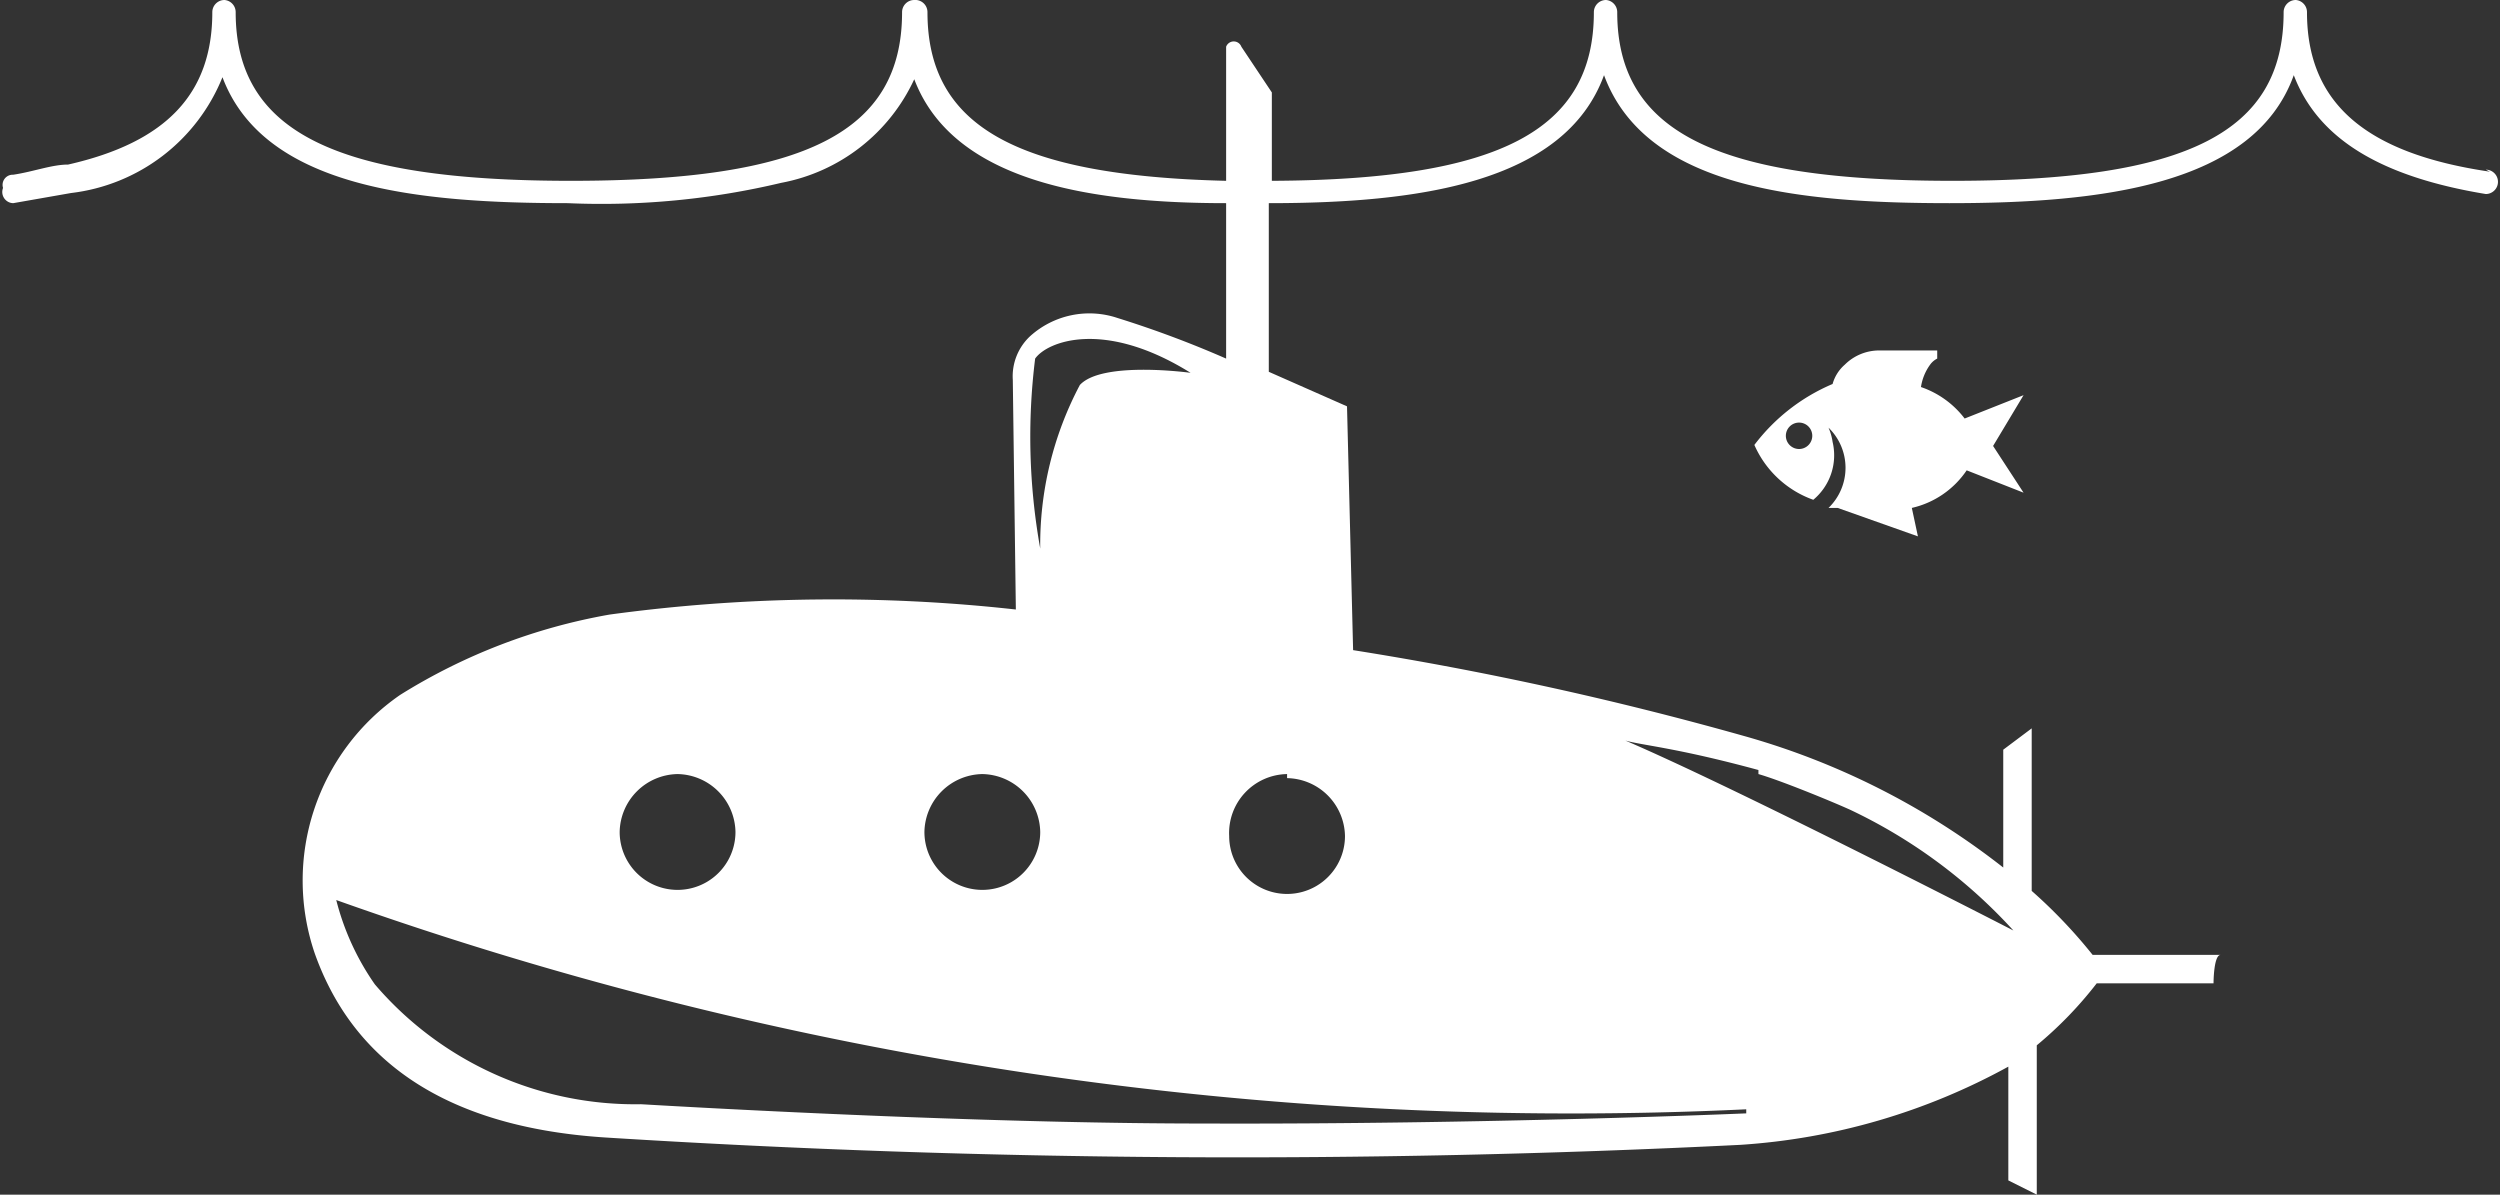 <svg xmlns="http://www.w3.org/2000/svg" viewBox="0 0 24.61 11.76"><rect x="0" y="0" width="24.61" height="11.76" fill="#333333" stroke="none"/><defs><style>.cls-1{fill:#fff;}</style></defs><g id="Layer_2" data-name="Layer 2"><g id="WEG_Vol._1" data-name="WEG Vol. 1"><path class="cls-1" d="M24.51,1.69c-1.23-.18-1.8-.68-1.8-1.57A.12.12,0,0,0,22.6,0h0a.12.12,0,0,0-.12.12c0,1.18-.94,1.66-3.26,1.66S15.92,1.3,15.92.12A.12.12,0,0,0,15.81,0h0a.12.12,0,0,0-.12.12c0,1.16-.92,1.65-3.17,1.66V.91L12.22.46a.08.08,0,0,0-.15,0V1.78C10,1.73,9.13,1.24,9.13.12A.12.12,0,0,0,9,0H9a.12.12,0,0,0-.12.12c0,1.18-.95,1.66-3.26,1.66S2.32,1.3,2.32.12A.12.12,0,0,0,2.21,0h0a.12.12,0,0,0-.12.12c0,.8-.45,1.28-1.42,1.5-.16,0-.34.07-.54.1a.1.1,0,0,0-.1.13A.11.11,0,0,0,.13,2l.57-.1A1.84,1.84,0,0,0,2.19.76C2.6,1.85,4.11,2,5.59,2h0A7.64,7.64,0,0,0,7.69,1.8,1.81,1.81,0,0,0,9,.78C9.38,1.78,10.71,2,12.07,2V3.53A10.33,10.33,0,0,0,11,3.13a.87.87,0,0,0-.86.18.54.54,0,0,0-.17.43L10,6A16.3,16.3,0,0,0,6,6.05a5.77,5.77,0,0,0-2.06.79,2.22,2.22,0,0,0-.84,2.55c.29.81,1,1.7,2.9,1.81a99.26,99.26,0,0,0,11.13.07,6.32,6.32,0,0,0,2.64-.77v1.12l.28.14V10.29a3.83,3.83,0,0,0,.59-.61h1.15s0-.28.07-.28H20.6a5,5,0,0,0-.6-.63V7.17l-.28.21V8.54a7.35,7.35,0,0,0-2.57-1.3,33.5,33.5,0,0,0-3.83-.84L13.26,4l-.77-.34V2c1.45,0,2.91-.19,3.3-1.26C16.2,1.85,17.71,2,19.19,2s3-.17,3.39-1.26c.24.63.86,1,1.89,1.17a.12.12,0,1,0,0-.24ZM10.19,3.53c.12-.17.68-.39,1.53.14,0,0-.87-.12-1.09.12a3.36,3.36,0,0,0-.39,1.61A6.23,6.23,0,0,1,10.19,3.53ZM9.67,7.62a.58.58,0,0,1,.57.57.57.57,0,0,1-1.14,0A.58.58,0,0,1,9.67,7.62Zm-3,0a.58.58,0,0,1,.57.57.57.57,0,0,1-1.14,0A.58.58,0,0,1,6.67,7.62Zm10.64,0c.21.06.7.26.9.35a5.15,5.15,0,0,1,1.61,1.19S17.12,7.77,16,7.29C16.18,7.34,16.5,7.36,17.31,7.58Zm-.12,3.34s-2.55.11-5.34.1c-1.85,0-4.17-.11-5.54-.19A3.37,3.37,0,0,1,3.69,9.69a2.54,2.54,0,0,1-.38-.83A36.22,36.22,0,0,0,17.19,10.92Zm-4.52-3.3a.58.58,0,0,1,.57.57.57.57,0,0,1-1.14,0A.58.58,0,0,1,12.67,7.62Z"/><path class="cls-1" d="M17.68,4.21a0,0,0,1,0,0,.08,0,0,0,0,0,0-.08A0,0,0,0,0,17.68,4.21Z"/><path class="cls-1" d="M19.92,3.89l-.58.23a.91.91,0,0,0-.43-.31A.5.5,0,0,1,19,3.59a.19.19,0,0,1,.07-.06,0,0,0,0,0,0-.08h-.56a.48.48,0,0,0-.35.14.39.39,0,0,0-.12.19,1.89,1.89,0,0,0-.77.6,1,1,0,0,0,.58.54.57.57,0,0,0,.19-.57s0,0,0,0A.54.54,0,0,0,18,4.21s0,0,0,0A.55.55,0,0,1,18,5l.09,0,.79.28L18.82,5a.89.89,0,0,0,.54-.37l.56.22-.3-.46Zm-2.21.53a.13.13,0,1,1,0-.26.13.13,0,1,1,0,.26Z"/></g></g></svg>